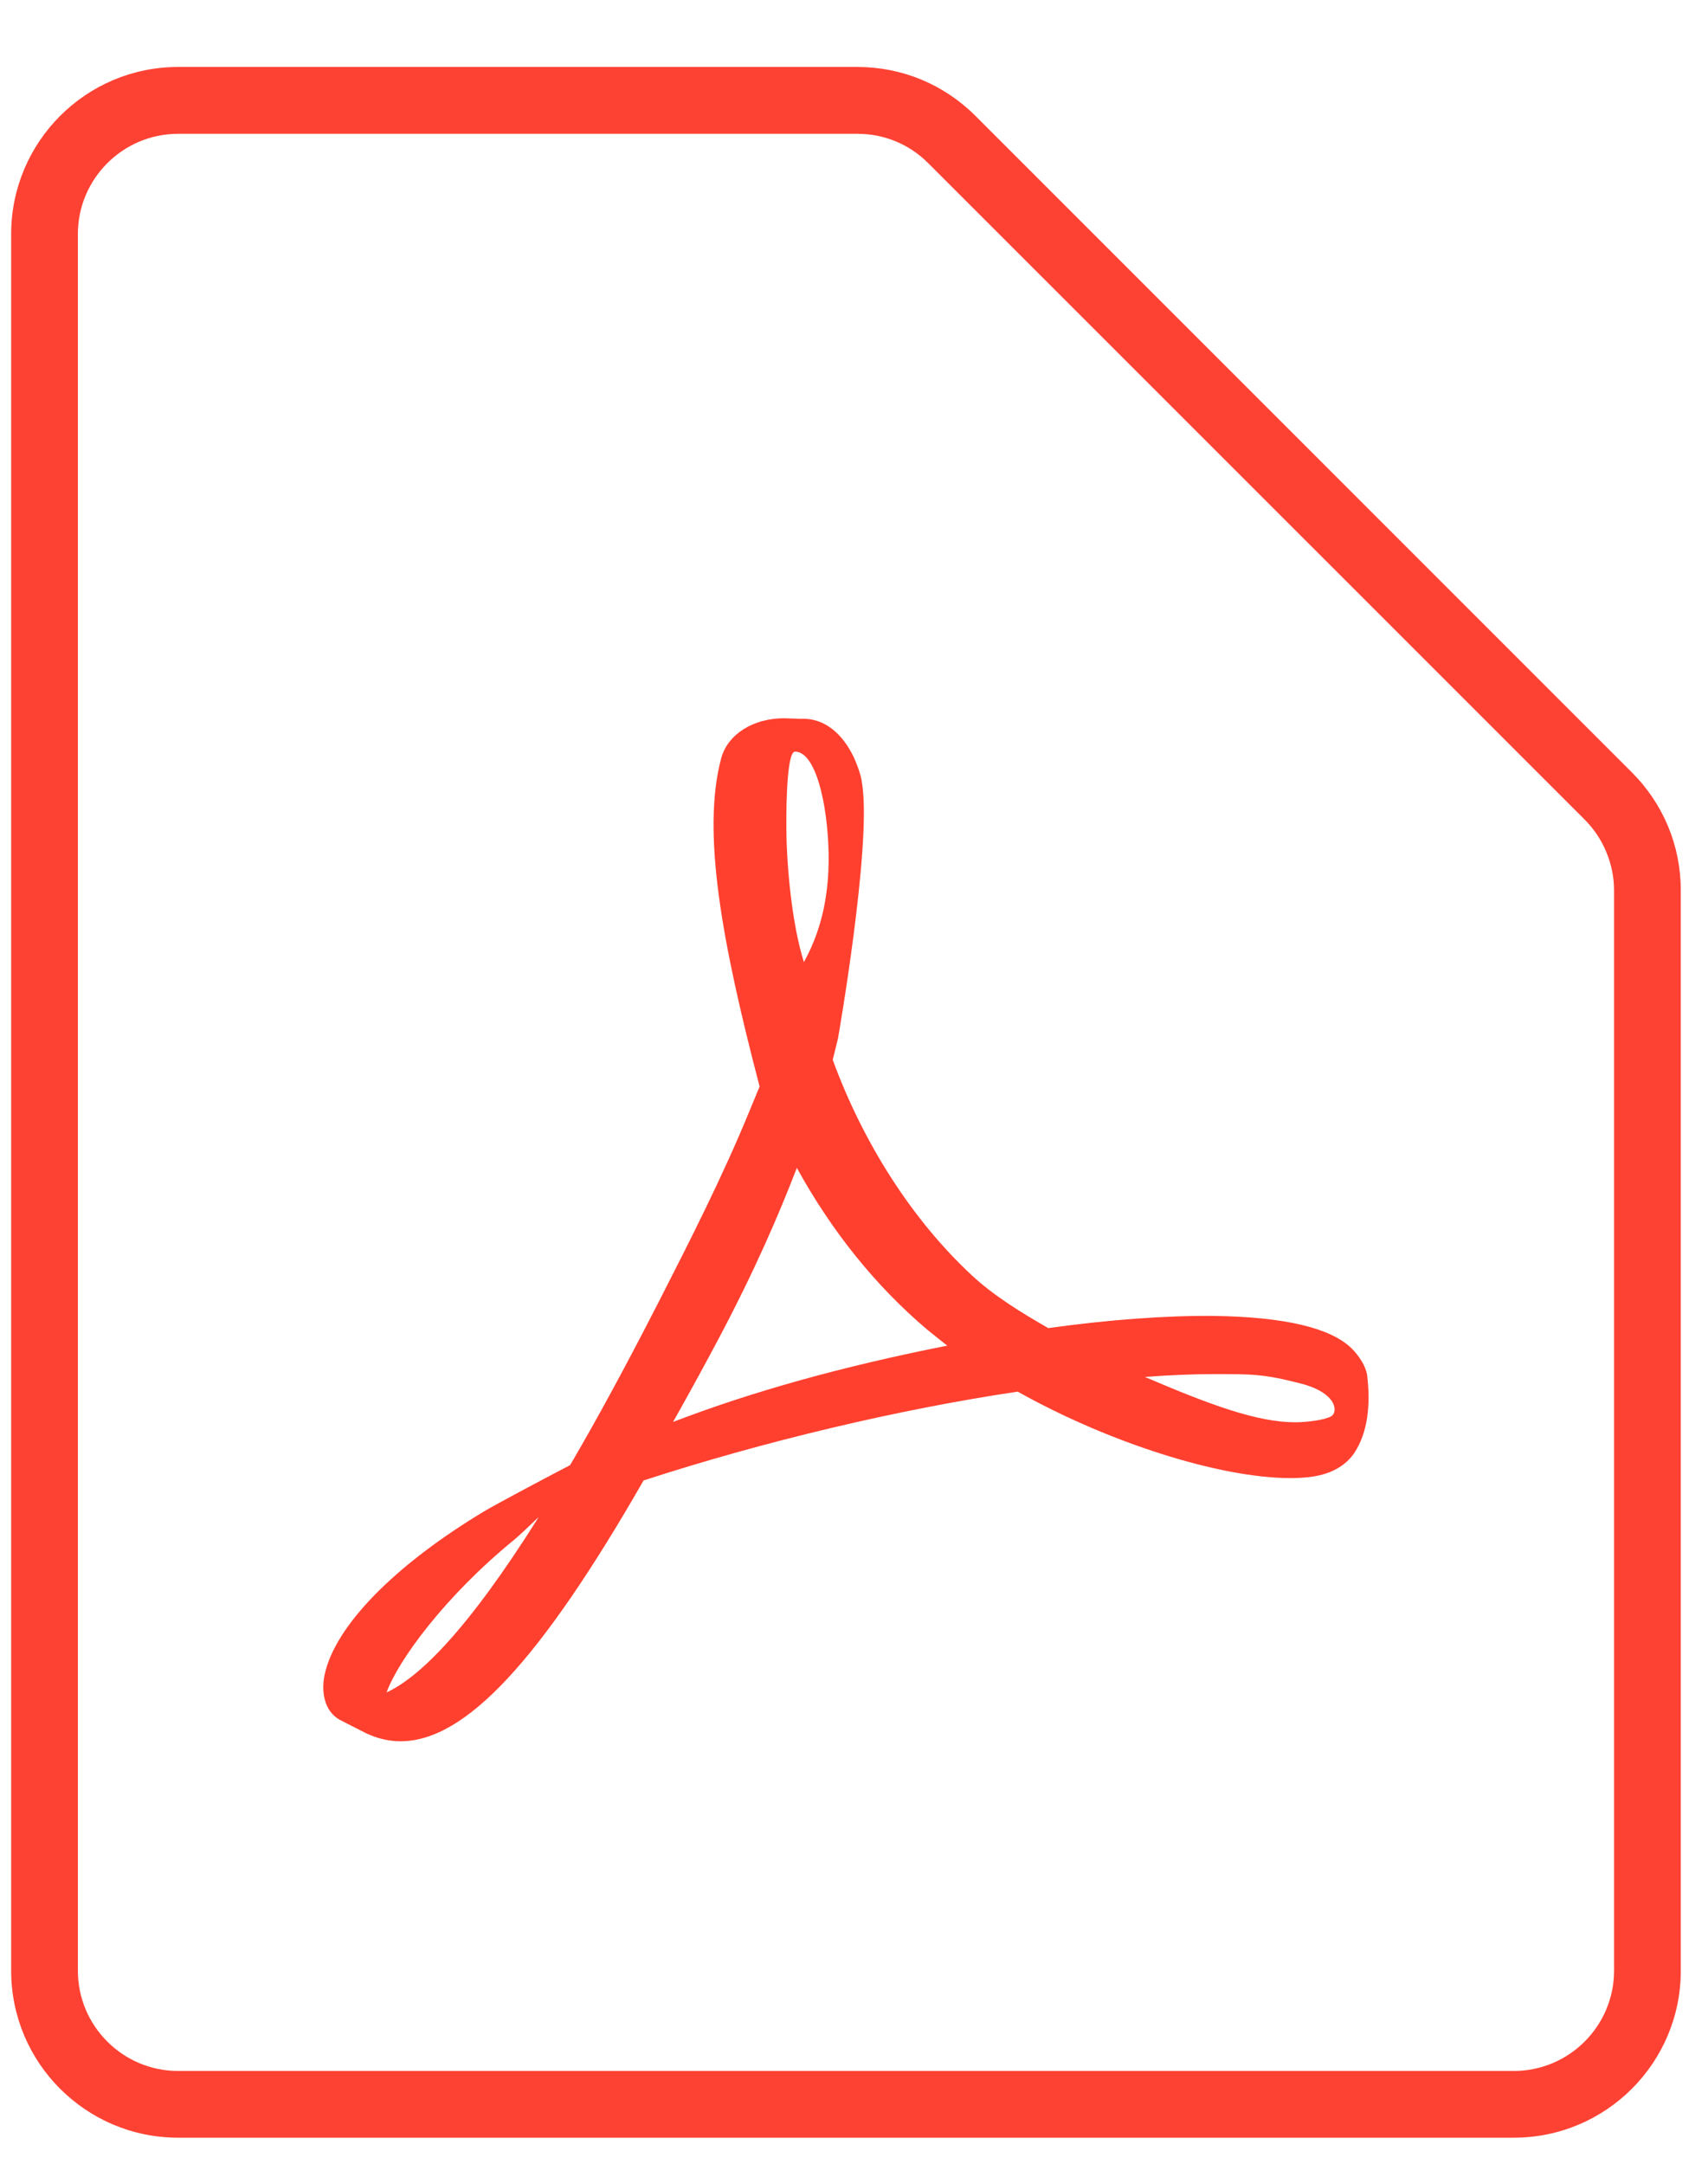 <svg width="15" height="19" viewBox="0 0 15 19" fill="none" xmlns="http://www.w3.org/2000/svg">
<path d="M13.295 18.771H1.564C0.755 18.771 0.098 18.114 0.098 17.305V2.055C0.098 1.246 0.755 0.588 1.564 0.588H7.53C7.922 0.588 8.29 0.741 8.567 1.018L14.332 6.783C14.609 7.06 14.761 7.428 14.761 7.819V17.305C14.761 18.114 14.104 18.771 13.295 18.771ZM1.564 1.175C1.079 1.175 0.684 1.57 0.684 2.055V17.305C0.684 17.79 1.079 18.185 1.564 18.185H13.295C13.78 18.185 14.175 17.79 14.175 17.305V7.819C14.175 7.588 14.081 7.361 13.917 7.197L8.152 1.433C7.986 1.266 7.765 1.175 7.53 1.175H1.564Z" fill="#FD4233"/>
<path d="M12.006 12.073C11.995 11.998 11.935 11.904 11.871 11.841C11.686 11.659 11.28 11.564 10.661 11.555C10.242 11.551 9.737 11.588 9.206 11.662C8.969 11.526 8.724 11.376 8.532 11.196C8.014 10.714 7.583 10.043 7.313 9.306C7.331 9.237 7.345 9.177 7.36 9.115C7.36 9.115 7.65 7.461 7.574 6.901C7.564 6.825 7.557 6.803 7.536 6.743L7.511 6.678C7.432 6.495 7.277 6.301 7.033 6.312L6.889 6.307H6.886C6.614 6.307 6.394 6.447 6.335 6.653C6.159 7.304 6.341 8.279 6.671 9.541L6.586 9.746C6.35 10.324 6.054 10.904 5.793 11.416L5.759 11.482C5.483 12.02 5.234 12.478 5.007 12.865L4.773 12.988C4.756 12.997 4.356 13.209 4.262 13.265C3.465 13.742 2.938 14.281 2.85 14.71C2.822 14.847 2.842 15.022 2.984 15.102L3.21 15.217C3.309 15.265 3.413 15.29 3.518 15.29C4.086 15.29 4.744 14.583 5.652 13C6.699 12.659 7.892 12.375 8.938 12.22C9.734 12.667 10.714 12.979 11.332 12.979C11.443 12.979 11.538 12.969 11.614 12.948C11.733 12.916 11.833 12.849 11.894 12.758C12.014 12.577 12.038 12.328 12.006 12.073ZM3.395 14.861C3.498 14.578 3.908 14.017 4.514 13.522C4.552 13.491 4.646 13.403 4.731 13.321C4.097 14.331 3.674 14.733 3.395 14.861ZM6.982 6.6C7.164 6.6 7.268 7.059 7.277 7.491C7.285 7.922 7.184 8.224 7.06 8.448C6.955 8.117 6.906 7.595 6.906 7.253C6.906 7.253 6.898 6.6 6.982 6.6ZM5.911 12.486C6.039 12.259 6.171 12.019 6.306 11.765C6.636 11.142 6.844 10.655 6.998 10.255C7.306 10.815 7.69 11.291 8.14 11.673C8.197 11.72 8.258 11.768 8.319 11.816C7.403 11.997 6.609 12.218 5.911 12.486ZM11.693 12.435C11.637 12.469 11.478 12.489 11.375 12.489C11.044 12.489 10.632 12.338 10.055 12.091C10.277 12.074 10.481 12.066 10.662 12.066C10.995 12.066 11.094 12.064 11.421 12.148C11.746 12.231 11.75 12.4 11.693 12.435Z" fill="#FF402F"/>
</svg>
